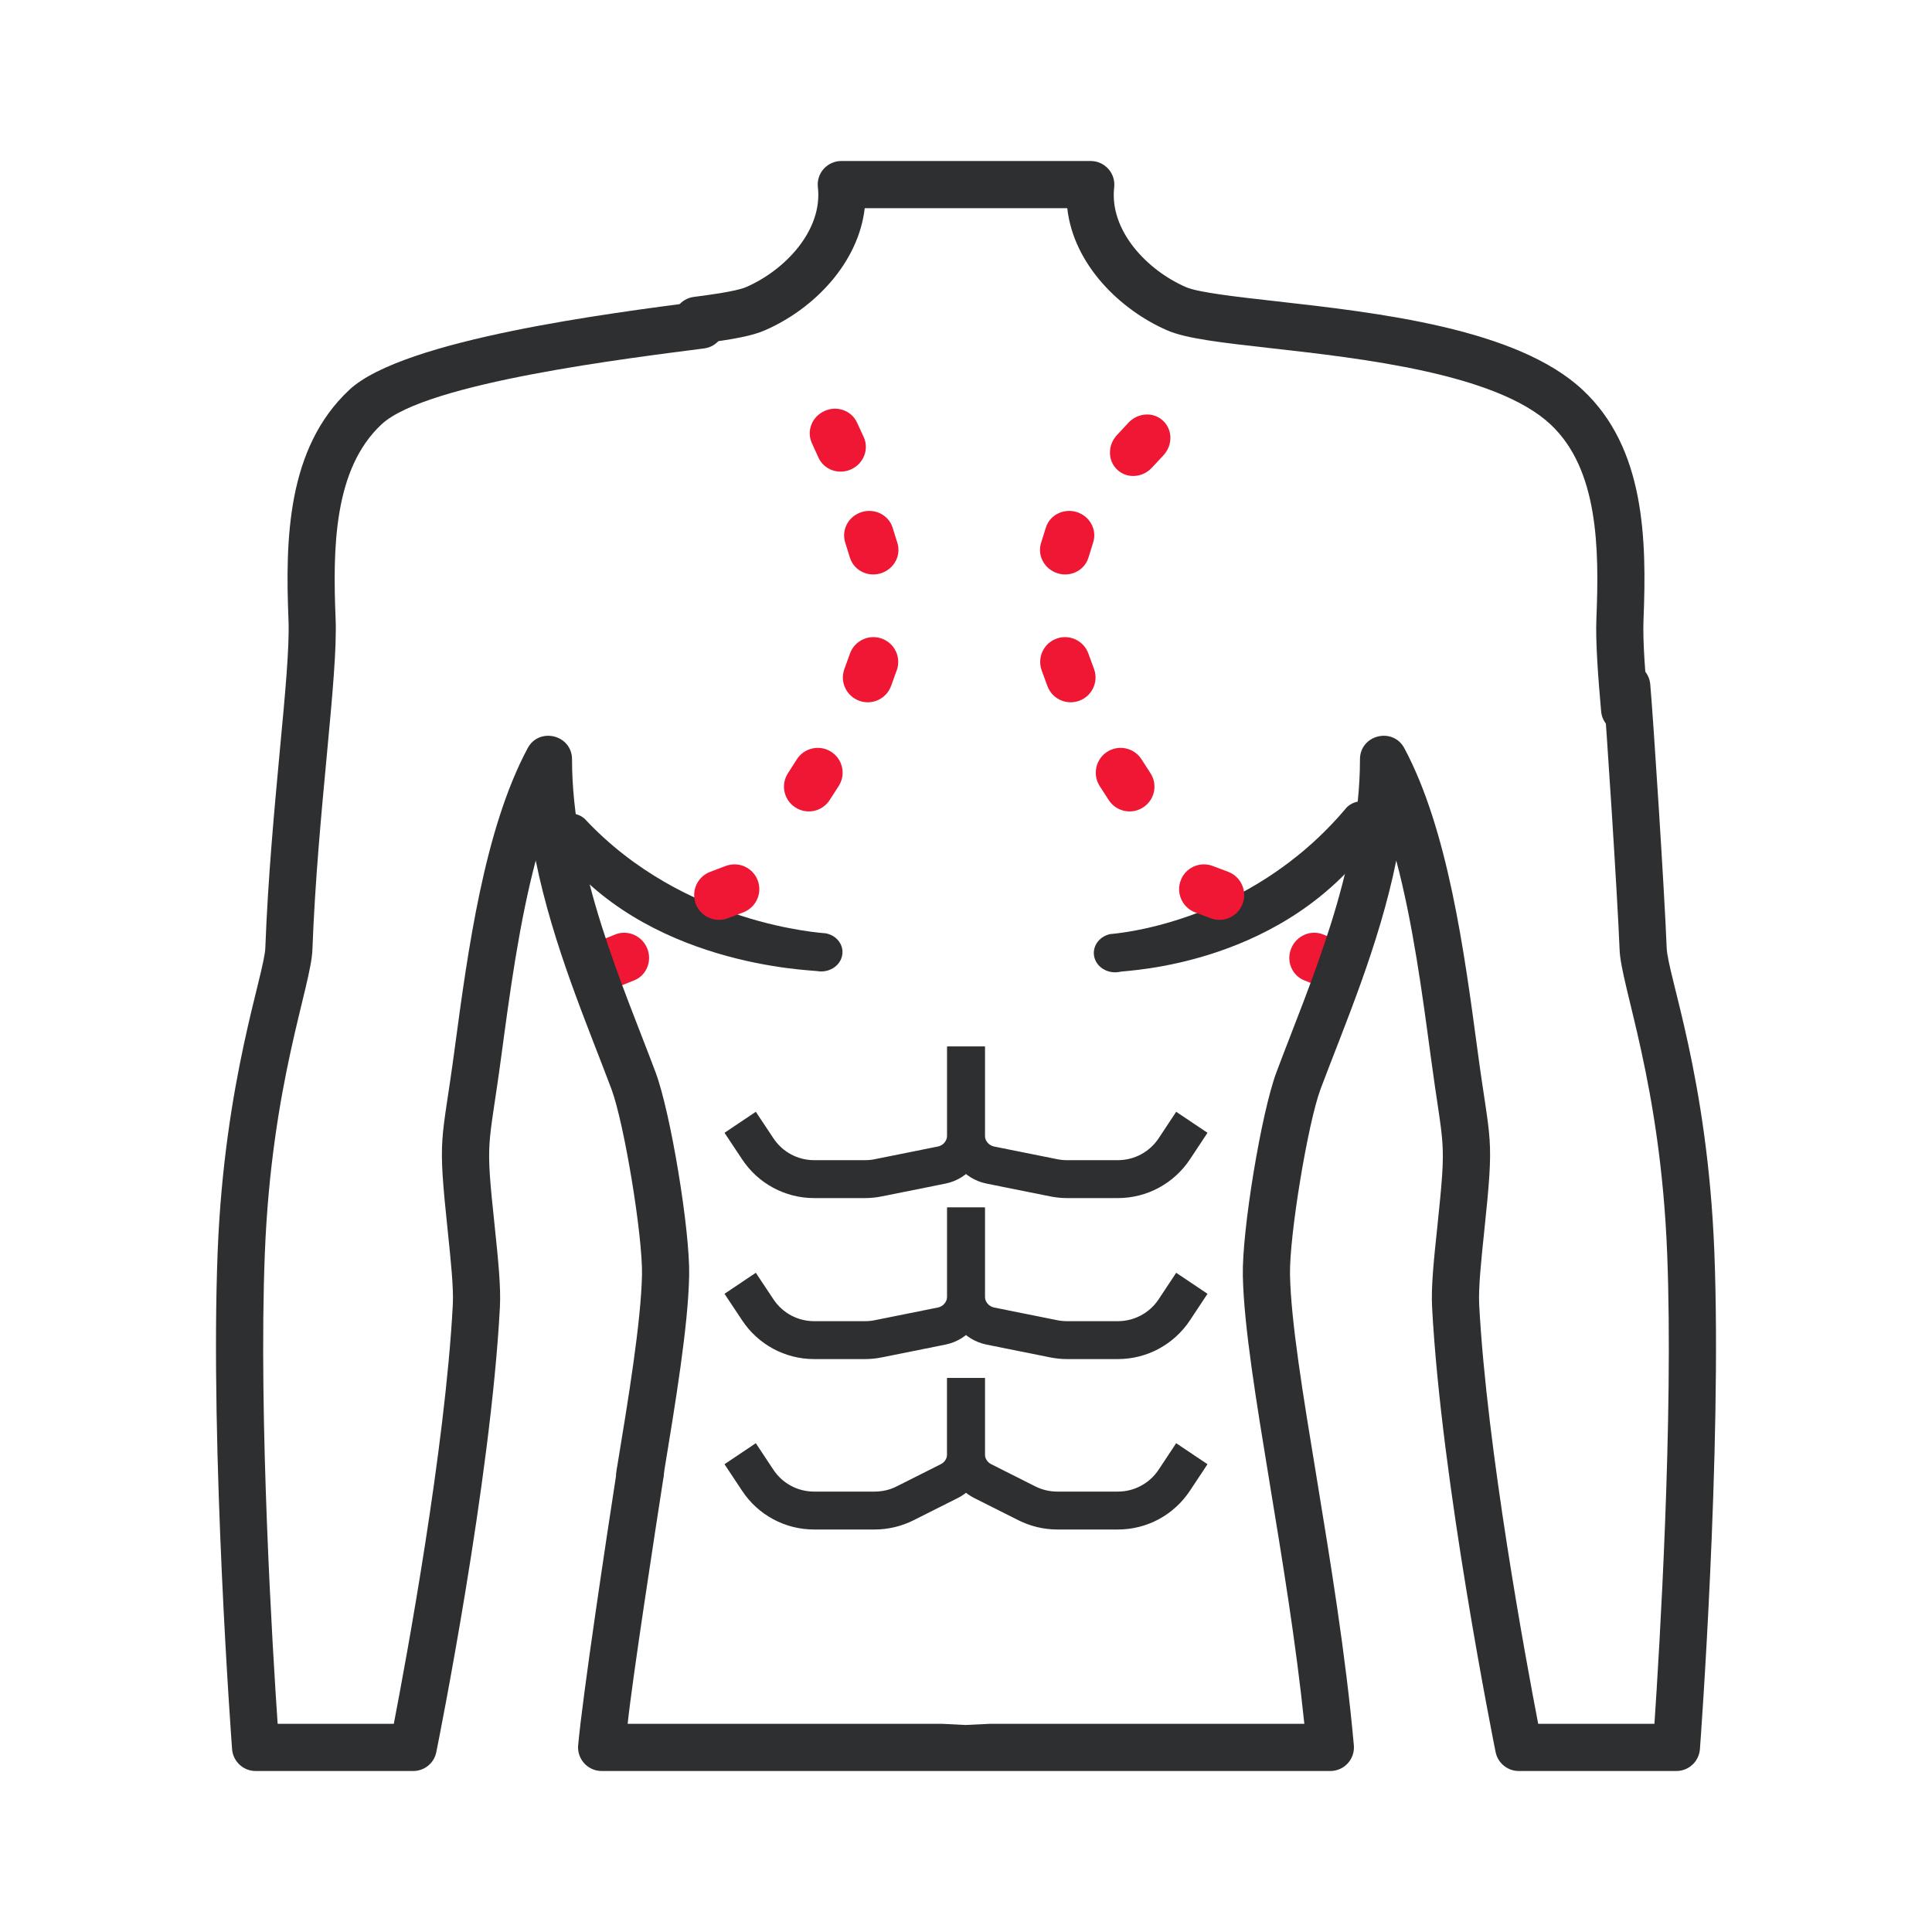 <svg width="24" height="24" viewBox="0 0 24 24" fill="none" xmlns="http://www.w3.org/2000/svg">
<path d="M10.257 11.594C10.239 11.59 8.5 11.5 7.262 10.17C7.157 10.079 6.99 10.082 6.889 10.178C6.788 10.274 6.791 10.425 6.896 10.517C8 12 10.072 12.049 10.149 12.063C10.292 12.089 10.431 12.005 10.46 11.876C10.49 11.746 10.399 11.62 10.257 11.594Z" fill="#2E2F31"/>
<path d="M13.788 11.604C13.805 11.6 15.5 11.5 16.731 10.028C16.832 9.931 17 9.926 17.106 10.018C17.212 10.109 17.217 10.262 17.116 10.359C16 12 13.995 12.053 13.918 12.071C13.776 12.104 13.632 12.026 13.596 11.898C13.56 11.768 13.646 11.637 13.788 11.604Z" fill="#2E2F31"/>
<path d="M11.148 6.746C11.128 6.681 11.108 6.618 11.088 6.554C11.039 6.397 10.867 6.311 10.704 6.361C10.541 6.412 10.45 6.579 10.499 6.738C10.519 6.801 10.539 6.864 10.558 6.927C10.607 7.085 10.778 7.172 10.941 7.122C11.102 7.072 11.194 6.908 11.15 6.752C11.149 6.75 11.148 6.748 11.148 6.746Z" fill="#EF1733"/>
<path d="M10.73 5.431C10.702 5.37 10.674 5.309 10.646 5.249C10.577 5.099 10.396 5.035 10.241 5.106C10.086 5.177 10.016 5.354 10.086 5.506C10.113 5.565 10.141 5.625 10.168 5.686C10.237 5.836 10.418 5.901 10.573 5.83C10.726 5.761 10.796 5.586 10.733 5.437C10.732 5.435 10.731 5.433 10.73 5.431Z" fill="#EF1733"/>
<path d="M11.069 8.522C11.092 8.457 11.116 8.392 11.139 8.328L11.141 8.325C11.196 8.165 11.114 7.99 10.954 7.933C10.794 7.875 10.617 7.958 10.559 8.118C10.536 8.181 10.513 8.245 10.49 8.309C10.43 8.47 10.513 8.646 10.673 8.705C10.833 8.764 11.01 8.682 11.069 8.522Z" fill="#EF1733"/>
<path d="M9.789 9.604C9.695 9.748 9.737 9.938 9.88 10.03C10.023 10.123 10.213 10.082 10.306 9.939C10.344 9.881 10.381 9.823 10.418 9.765C10.421 9.761 10.424 9.757 10.426 9.752C10.508 9.611 10.465 9.428 10.325 9.339C10.182 9.247 9.991 9.289 9.899 9.432C9.862 9.489 9.826 9.547 9.789 9.604Z" fill="#EF1733"/>
<path d="M7.458 11.683C7.303 11.745 7.229 11.922 7.293 12.08C7.357 12.238 7.535 12.316 7.689 12.254C7.752 12.229 7.815 12.204 7.879 12.178C7.894 12.172 7.908 12.165 7.921 12.157C8.045 12.081 8.098 11.921 8.039 11.779C7.973 11.622 7.795 11.546 7.641 11.609C7.579 11.634 7.518 11.659 7.458 11.683Z" fill="#EF1733"/>
<path d="M8.823 10.83C8.663 10.89 8.583 11.068 8.643 11.228C8.703 11.387 8.881 11.467 9.041 11.407C9.105 11.383 9.17 11.358 9.235 11.333C9.244 11.33 9.252 11.326 9.26 11.322C9.402 11.252 9.47 11.085 9.412 10.935C9.351 10.776 9.172 10.697 9.013 10.758C8.95 10.782 8.886 10.806 8.823 10.83Z" fill="#EF1733"/>
<path d="M12.932 6.746C12.952 6.681 12.972 6.618 12.992 6.554C13.041 6.397 13.213 6.311 13.376 6.361C13.538 6.412 13.63 6.579 13.58 6.738C13.561 6.801 13.541 6.864 13.521 6.927C13.473 7.085 13.301 7.172 13.139 7.122C12.978 7.072 12.886 6.908 12.93 6.752C12.931 6.75 12.931 6.748 12.932 6.746Z" fill="#EF1733"/>
<path d="M13.875 5.405C13.923 5.353 13.971 5.302 14.018 5.251C14.137 5.125 14.329 5.114 14.448 5.227C14.568 5.339 14.57 5.531 14.451 5.658C14.404 5.708 14.357 5.759 14.309 5.81C14.192 5.936 13.999 5.948 13.88 5.836C13.761 5.726 13.758 5.537 13.87 5.41C13.872 5.408 13.874 5.407 13.875 5.405Z" fill="#EF1733"/>
<path d="M13.011 8.522C12.987 8.457 12.964 8.392 12.94 8.328L12.939 8.325C12.883 8.165 12.966 7.99 13.125 7.933C13.285 7.875 13.462 7.958 13.52 8.118C13.543 8.181 13.566 8.245 13.59 8.309C13.649 8.47 13.567 8.646 13.407 8.705C13.247 8.764 13.07 8.682 13.011 8.522Z" fill="#EF1733"/>
<path d="M14.291 9.604C14.385 9.748 14.343 9.938 14.2 10.03C14.057 10.123 13.866 10.082 13.773 9.939C13.736 9.881 13.698 9.823 13.661 9.765C13.658 9.761 13.656 9.757 13.653 9.752C13.572 9.611 13.615 9.428 13.754 9.339C13.898 9.247 14.088 9.289 14.18 9.432C14.217 9.489 14.254 9.547 14.291 9.604Z" fill="#EF1733"/>
<path d="M16.622 11.683C16.777 11.745 16.85 11.922 16.786 12.08C16.722 12.238 16.545 12.316 16.39 12.254C16.328 12.229 16.265 12.204 16.201 12.178C16.186 12.172 16.172 12.165 16.159 12.157C16.034 12.081 15.981 11.921 16.041 11.779C16.106 11.622 16.285 11.546 16.439 11.609C16.5 11.634 16.561 11.659 16.622 11.683Z" fill="#EF1733"/>
<path d="M15.257 10.83C15.416 10.89 15.496 11.068 15.436 11.228C15.376 11.387 15.198 11.467 15.039 11.407C14.974 11.383 14.91 11.358 14.845 11.333C14.836 11.33 14.827 11.326 14.819 11.322C14.678 11.252 14.61 11.085 14.668 10.935C14.729 10.776 14.907 10.697 15.066 10.758C15.13 10.782 15.194 10.806 15.257 10.83Z" fill="#EF1733"/>
<g clip-path="url(#clip0)">
<path d="M7.595 13.527C7.754 13.952 7.985 15.355 7.975 15.837C7.963 16.418 7.809 17.358 7.659 18.267C7.633 18.427 7.741 18.577 7.901 18.604C8.06 18.63 8.211 18.522 8.237 18.362C8.397 17.39 8.548 16.472 8.561 15.849C8.573 15.286 8.331 13.821 8.144 13.321C7.743 12.251 7.106 10.84 7.106 9.433C7.106 9.129 6.698 9.027 6.555 9.294C6.014 10.305 5.811 11.816 5.648 13.03C5.485 14.251 5.432 14.061 5.564 15.311C5.599 15.649 5.636 15.998 5.625 16.208C5.531 17.995 5.045 20.621 4.892 21.414H3.449C3.388 20.522 3.209 17.618 3.29 15.567C3.374 13.447 3.865 12.255 3.881 11.795C3.913 10.939 3.992 10.105 4.061 9.369C4.13 8.632 4.184 8.049 4.169 7.684C4.133 6.807 4.145 5.826 4.74 5.271C5.299 4.749 7.854 4.445 8.748 4.328C8.908 4.308 9.021 4.16 9 4C8.979 3.84 8.832 3.727 8.672 3.748C7.616 3.886 5.014 4.213 4.34 4.842C3.564 5.567 3.543 6.701 3.584 7.708C3.597 8.034 3.542 8.627 3.477 9.314C3.408 10.058 3.329 10.9 3.296 11.773C3.284 12.103 2.789 13.412 2.704 15.544C2.607 18.015 2.88 21.692 2.883 21.729C2.895 21.882 3.022 22 3.175 22H5.133C5.273 22 5.393 21.902 5.42 21.765C5.448 21.628 6.096 18.398 6.21 16.239C6.224 15.983 6.186 15.627 6.147 15.249C6.025 14.098 6.066 14.324 6.229 13.108C6.331 12.348 6.449 11.466 6.655 10.69C6.871 11.753 7.3 12.74 7.595 13.527Z" fill="#2E2F31"/>
<path d="M21.296 15.544C21.21 13.379 20.717 12.119 20.704 11.773C20.679 11.112 20.538 8.929 20.5 8.5C20.486 8.339 20.344 8.22 20.183 8.234C20.021 8.248 19.902 8.39 19.916 8.551C19.953 8.974 20.094 11.147 20.119 11.794C20.135 12.254 20.626 13.448 20.71 15.568C20.791 17.618 20.612 20.522 20.552 21.414H19.108C18.955 20.621 18.47 17.996 18.375 16.208C18.364 15.998 18.401 15.649 18.436 15.311C18.568 14.061 18.515 14.253 18.352 13.03C18.189 11.816 17.986 10.305 17.445 9.294C17.302 9.027 16.894 9.129 16.894 9.433C16.894 10.827 16.271 12.213 15.856 13.321C15.669 13.821 15.427 15.286 15.439 15.85C15.452 16.473 15.602 17.387 15.776 18.446C15.928 19.37 16.099 20.405 16.203 21.414H12.293L10.5 21.5C8.207 21.707 12.162 21.5 12 21.5C11.838 21.5 13.5 21.5 11.707 21.414H7.797C7.851 20.888 8.136 19.036 8.245 18.334C8.269 18.174 8.16 18.025 8 18C7.84 17.976 7.69 18.085 7.666 18.245C7.533 19.104 7.238 21.06 7.182 21.681C7.167 21.852 7.302 22 7.474 22H16.526C16.699 22 16.833 21.852 16.818 21.681C16.717 20.551 16.524 19.383 16.355 18.351C16.184 17.314 16.037 16.419 16.025 15.837C16.015 15.355 16.246 13.952 16.405 13.527C16.702 12.736 17.129 11.753 17.345 10.69C17.551 11.466 17.669 12.348 17.771 13.108C17.934 14.325 17.974 14.098 17.854 15.249C17.814 15.627 17.776 15.983 17.79 16.239C17.904 18.399 18.552 21.629 18.579 21.765C18.607 21.902 18.727 22 18.867 22H20.825C20.978 22 21.105 21.882 21.117 21.729C21.12 21.692 21.393 18.015 21.296 15.544Z" fill="#2E2F31"/>
<path d="M8.693 4.269C9.125 4.215 9.351 4.169 9.5 4.104C10.121 3.834 10.665 3.26 10.742 2.586H13.258C13.336 3.29 13.92 3.852 14.5 4.104C14.736 4.207 15.18 4.257 15.793 4.326C16.905 4.451 18.584 4.639 19.26 5.271C19.855 5.826 19.867 6.808 19.831 7.683C19.819 7.973 19.852 8.409 19.89 8.838C19.904 8.99 20.032 9.105 20.182 9.105C20.191 9.105 20.2 9.104 20.208 9.104C20.369 9.089 20.488 8.947 20.474 8.786C20.438 8.377 20.406 7.964 20.416 7.707C20.457 6.701 20.436 5.567 19.66 4.843C18.843 4.079 17.118 3.885 15.859 3.743C15.36 3.687 14.889 3.634 14.733 3.567C14.243 3.354 13.779 2.859 13.841 2.326C13.85 2.243 13.824 2.16 13.768 2.098C13.712 2.036 13.633 2 13.549 2H10.451C10.367 2 10.288 2.036 10.232 2.098C10.177 2.16 10.15 2.243 10.16 2.326C10.221 2.859 9.757 3.354 9.267 3.567C9.137 3.623 8.748 3.672 8.621 3.688C8.46 3.708 8.346 3.854 8.366 4.015C8.386 4.175 8.532 4.289 8.693 4.269Z" fill="#2E2F31"/>
<path d="M10.748 16.883H10.113C9.752 16.883 9.417 16.702 9.218 16.4L9 16.072L9.389 15.811L9.607 16.139C9.72 16.31 9.909 16.412 10.113 16.412H10.748C10.788 16.412 10.828 16.408 10.867 16.4L11.653 16.242C11.718 16.228 11.766 16.17 11.766 16.103V15H12.234V16.103C12.234 16.393 12.028 16.646 11.745 16.703L10.959 16.861C10.89 16.875 10.819 16.883 10.748 16.883Z" fill="#2E2F31"/>
<path d="M10.866 19H10.113C9.752 19 9.417 18.82 9.218 18.518L9 18.189L9.389 17.928L9.607 18.257C9.72 18.428 9.909 18.529 10.113 18.529H10.866C10.96 18.529 11.055 18.507 11.138 18.465L11.688 18.188C11.736 18.164 11.766 18.115 11.766 18.061V17.118H12.234V18.061C12.234 18.294 12.105 18.504 11.898 18.609L11.347 18.886C11.199 18.96 11.033 19 10.866 19Z" fill="#2E2F31"/>
<path d="M13.887 16.883H13.252C13.181 16.883 13.111 16.875 13.041 16.861L12.255 16.703C11.972 16.646 11.767 16.394 11.767 16.103V15H12.234V16.103C12.234 16.17 12.282 16.228 12.347 16.242L13.133 16.4C13.172 16.408 13.213 16.412 13.252 16.412H13.887C14.091 16.412 14.281 16.31 14.394 16.139L14.611 15.811L15 16.072L14.783 16.4C14.583 16.702 14.248 16.883 13.887 16.883Z" fill="#2E2F31"/>
<path d="M10.748 14.883H10.113C9.752 14.883 9.417 14.702 9.218 14.4L9 14.072L9.389 13.811L9.607 14.139C9.72 14.31 9.909 14.412 10.113 14.412H10.748C10.788 14.412 10.828 14.408 10.867 14.4L11.653 14.242C11.718 14.228 11.766 14.17 11.766 14.103V13H12.234V14.103C12.234 14.393 12.028 14.646 11.745 14.703L10.959 14.861C10.89 14.875 10.819 14.883 10.748 14.883Z" fill="#2E2F31"/>
<path d="M13.887 14.883H13.252C13.181 14.883 13.111 14.875 13.041 14.861L12.255 14.703C11.972 14.646 11.767 14.394 11.767 14.103V13H12.234V14.103C12.234 14.17 12.282 14.228 12.347 14.242L13.133 14.4C13.172 14.408 13.213 14.412 13.252 14.412H13.887C14.091 14.412 14.281 14.31 14.394 14.139L14.611 13.811L15 14.072L14.783 14.4C14.583 14.702 14.248 14.883 13.887 14.883Z" fill="#2E2F31"/>
<path d="M13.887 19H13.134C12.967 19 12.801 18.96 12.653 18.886L12.102 18.609C11.895 18.504 11.766 18.294 11.766 18.061V17.118H12.234V18.061C12.234 18.115 12.264 18.164 12.312 18.188L12.862 18.465C12.945 18.507 13.04 18.529 13.134 18.529H13.887C14.091 18.529 14.28 18.427 14.393 18.257L14.611 17.928L15 18.189L14.782 18.518C14.582 18.82 14.248 19 13.887 19Z" fill="#2E2F31"/>
</g>
<defs>
<clipPath id="clip0">
<rect width="20" height="20" fill="white" transform="translate(2 2)"/>
</clipPath>
</defs>
</svg>

